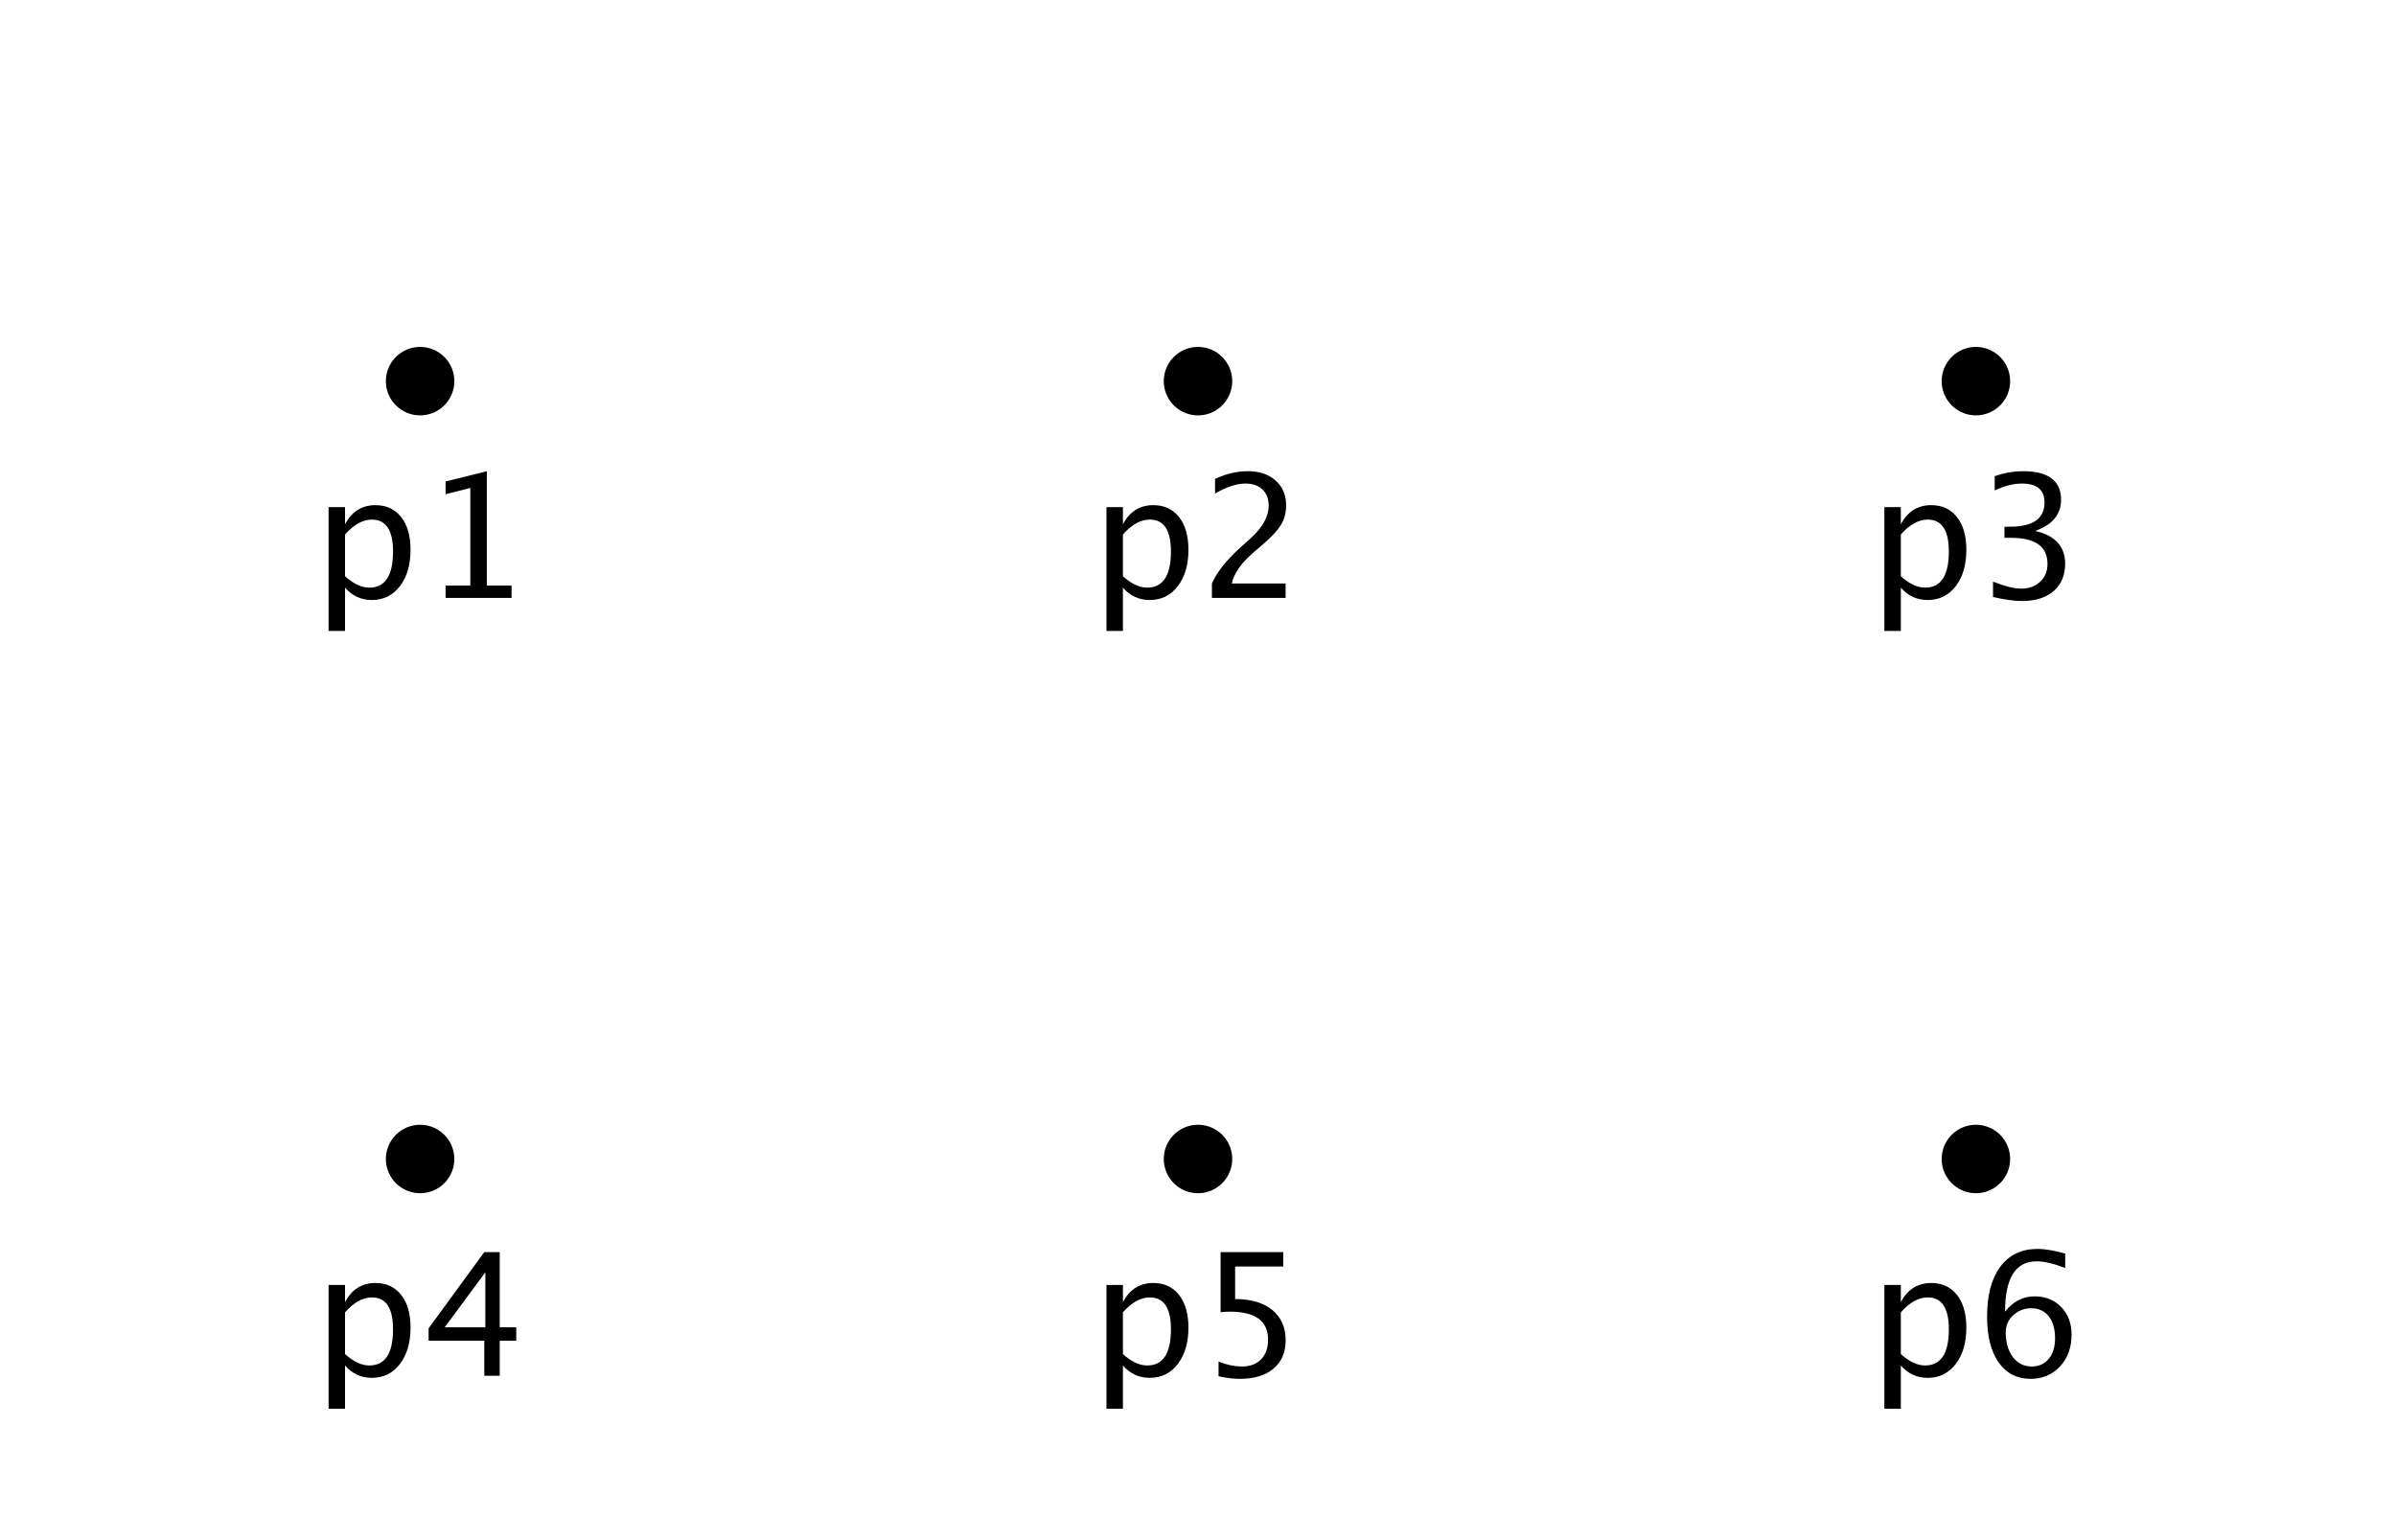 <?xml version="1.0" encoding="UTF-8"?>
<svg xmlns="http://www.w3.org/2000/svg" xmlns:xlink="http://www.w3.org/1999/xlink" width="140pt" height="90pt" viewBox="0 0 140 90" version="1.1">
<defs>
<g>
<symbol overflow="visible" id="glyph0-0">
<path style="stroke:none;" d="M 0.961 1.93 L 0.961 -5.305 L 1.922 -5.305 L 1.922 -4.305 C 2.316 -5.047 2.91 -5.422 3.695 -5.422 C 4.336 -5.422 4.836 -5.188 5.203 -4.723 C 5.57 -4.258 5.75 -3.621 5.75 -2.812 C 5.75 -1.934 5.543 -1.227 5.129 -0.688 C 4.715 -0.148 4.168 0.121 3.492 0.121 C 2.863 0.121 2.34 -0.117 1.922 -0.602 L 1.922 1.93 Z M 1.922 -1.266 C 2.418 -0.82 2.891 -0.602 3.34 -0.602 C 4.266 -0.602 4.727 -1.305 4.727 -2.715 C 4.727 -3.957 4.316 -4.578 3.496 -4.578 C 2.961 -4.578 2.434 -4.289 1.922 -3.707 Z M 1.922 -1.266 "/>
</symbol>
<symbol overflow="visible" id="glyph0-1">
<path style="stroke:none;" d="M 1.504 0 L 1.504 -0.723 L 2.949 -0.723 L 2.949 -6.426 L 1.504 -6.062 L 1.504 -6.805 L 3.914 -7.406 L 3.914 -0.723 L 5.359 -0.723 L 5.359 0 Z M 1.504 0 "/>
</symbol>
<symbol overflow="visible" id="glyph0-2">
<path style="stroke:none;" d="M 0.828 0 L 0.828 -0.844 C 1.109 -1.5 1.676 -2.211 2.531 -2.984 L 3.082 -3.477 C 3.789 -4.117 4.145 -4.754 4.145 -5.387 C 4.145 -5.789 4.023 -6.105 3.781 -6.336 C 3.539 -6.57 3.207 -6.684 2.781 -6.684 C 2.281 -6.684 1.691 -6.492 1.012 -6.102 L 1.012 -6.953 C 1.652 -7.258 2.289 -7.406 2.922 -7.406 C 3.598 -7.406 4.141 -7.227 4.551 -6.859 C 4.961 -6.496 5.164 -6.012 5.164 -5.41 C 5.164 -4.977 5.062 -4.594 4.855 -4.258 C 4.648 -3.922 4.266 -3.516 3.703 -3.039 L 3.328 -2.719 C 2.559 -2.066 2.113 -1.441 1.992 -0.844 L 5.133 -0.844 L 5.133 0 Z M 0.828 0 "/>
</symbol>
<symbol overflow="visible" id="glyph0-3">
<path style="stroke:none;" d="M 1.016 -0.055 L 1.016 -0.953 C 1.707 -0.68 2.25 -0.543 2.648 -0.543 C 3.105 -0.543 3.48 -0.676 3.766 -0.945 C 4.055 -1.215 4.199 -1.562 4.199 -1.988 C 4.199 -3.004 3.488 -3.512 2.066 -3.512 L 1.684 -3.512 L 1.684 -4.16 L 2.023 -4.164 C 3.355 -4.164 4.023 -4.637 4.023 -5.578 C 4.023 -6.316 3.586 -6.684 2.703 -6.684 C 2.223 -6.684 1.691 -6.551 1.113 -6.281 L 1.113 -7.117 C 1.684 -7.312 2.234 -7.406 2.773 -7.406 C 4.25 -7.406 4.992 -6.848 4.992 -5.734 C 4.992 -4.883 4.488 -4.277 3.48 -3.914 C 4.648 -3.645 5.23 -3.008 5.23 -2 C 5.23 -1.32 5.004 -0.789 4.555 -0.398 C 4.105 -0.012 3.488 0.18 2.703 0.18 C 2.258 0.18 1.695 0.102 1.016 -0.055 Z M 1.016 -0.055 "/>
</symbol>
<symbol overflow="visible" id="glyph0-4">
<path style="stroke:none;" d="M 3.766 0 L 3.766 -2.047 L 0.512 -2.047 L 0.512 -2.773 L 3.766 -7.227 L 4.668 -7.227 L 4.668 -2.832 L 5.633 -2.832 L 5.633 -2.047 L 4.668 -2.047 L 4.668 0 Z M 1.453 -2.832 L 3.828 -2.832 L 3.828 -6.047 Z M 1.453 -2.832 "/>
</symbol>
<symbol overflow="visible" id="glyph0-5">
<path style="stroke:none;" d="M 1.215 0.031 L 1.215 -0.828 C 1.695 -0.637 2.148 -0.543 2.582 -0.543 C 3.059 -0.543 3.434 -0.684 3.703 -0.961 C 3.977 -1.242 4.109 -1.629 4.109 -2.117 C 4.109 -3.203 3.363 -3.746 1.871 -3.746 C 1.703 -3.746 1.523 -3.734 1.336 -3.711 L 1.336 -7.227 L 4.996 -7.227 L 4.996 -6.387 L 2.184 -6.387 L 2.184 -4.484 C 3.109 -4.484 3.836 -4.27 4.355 -3.844 C 4.875 -3.418 5.137 -2.824 5.137 -2.07 C 5.137 -1.367 4.898 -0.816 4.426 -0.418 C 3.953 -0.02 3.297 0.18 2.457 0.18 C 2.094 0.18 1.68 0.129 1.215 0.031 Z M 1.215 0.031 "/>
</symbol>
<symbol overflow="visible" id="glyph0-6">
<path style="stroke:none;" d="M 1.719 -3.746 C 2.18 -4.34 2.754 -4.641 3.453 -4.641 C 4.086 -4.641 4.602 -4.43 5.004 -4.012 C 5.406 -3.594 5.605 -3.055 5.605 -2.402 C 5.605 -1.648 5.379 -1.031 4.93 -0.547 C 4.477 -0.062 3.906 0.18 3.211 0.18 C 2.414 0.18 1.793 -0.141 1.344 -0.781 C 0.895 -1.422 0.668 -2.312 0.668 -3.453 C 0.668 -4.707 0.926 -5.68 1.441 -6.371 C 1.957 -7.066 2.688 -7.414 3.625 -7.414 C 4.055 -7.414 4.59 -7.32 5.234 -7.141 L 5.234 -6.297 C 4.555 -6.559 3.996 -6.688 3.562 -6.688 C 2.332 -6.688 1.719 -5.707 1.719 -3.746 Z M 4.641 -2.188 C 4.641 -2.734 4.516 -3.164 4.27 -3.477 C 4.023 -3.789 3.684 -3.945 3.246 -3.945 C 2.84 -3.945 2.492 -3.809 2.195 -3.535 C 1.902 -3.262 1.758 -2.934 1.758 -2.547 C 1.758 -1.941 1.898 -1.457 2.176 -1.09 C 2.453 -0.727 2.82 -0.543 3.281 -0.543 C 3.695 -0.543 4.023 -0.691 4.27 -0.988 C 4.516 -1.285 4.641 -1.688 4.641 -2.188 Z M 4.641 -2.188 "/>
</symbol>
</g>
</defs>
<g id="surface3732">
<path style="fill-rule:evenodd;fill:rgb(0%,0%,0%);fill-opacity:1;stroke-width:4;stroke-linecap:round;stroke-linejoin:round;stroke:rgb(0%,0%,0%);stroke-opacity:1;stroke-miterlimit:10;" d="M 24.547 22.273 C 24.547 22.273 24.547 22.273 24.547 22.273 "/>
<g style="fill:rgb(0%,0%,0%);fill-opacity:1;">
  <use xlink:href="#glyph0-0" x="18.238" y="34.941"/>
  <use xlink:href="#glyph0-1" x="24.532" y="34.941"/>
</g>
<path style="fill-rule:evenodd;fill:rgb(0%,0%,0%);fill-opacity:1;stroke-width:4;stroke-linecap:round;stroke-linejoin:round;stroke:rgb(0%,0%,0%);stroke-opacity:1;stroke-miterlimit:10;" d="M 70 22.273 C 70 22.273 70 22.273 70 22.273 "/>
<g style="fill:rgb(0%,0%,0%);fill-opacity:1;">
  <use xlink:href="#glyph0-0" x="63.691" y="34.941"/>
  <use xlink:href="#glyph0-2" x="69.985" y="34.941"/>
</g>
<path style="fill-rule:evenodd;fill:rgb(0%,0%,0%);fill-opacity:1;stroke-width:4;stroke-linecap:round;stroke-linejoin:round;stroke:rgb(0%,0%,0%);stroke-opacity:1;stroke-miterlimit:10;" d="M 115.453 22.273 C 115.453 22.273 115.453 22.273 115.453 22.273 "/>
<g style="fill:rgb(0%,0%,0%);fill-opacity:1;">
  <use xlink:href="#glyph0-0" x="109.145" y="34.941"/>
  <use xlink:href="#glyph0-3" x="115.438" y="34.941"/>
</g>
<path style="fill-rule:evenodd;fill:rgb(0%,0%,0%);fill-opacity:1;stroke-width:4;stroke-linecap:round;stroke-linejoin:round;stroke:rgb(0%,0%,0%);stroke-opacity:1;stroke-miterlimit:10;" d="M 24.547 67.727 C 24.547 67.727 24.547 67.727 24.547 67.727 "/>
<g style="fill:rgb(0%,0%,0%);fill-opacity:1;">
  <use xlink:href="#glyph0-0" x="18.238" y="80.395"/>
  <use xlink:href="#glyph0-4" x="24.532" y="80.395"/>
</g>
<path style="fill-rule:evenodd;fill:rgb(0%,0%,0%);fill-opacity:1;stroke-width:4;stroke-linecap:round;stroke-linejoin:round;stroke:rgb(0%,0%,0%);stroke-opacity:1;stroke-miterlimit:10;" d="M 70 67.727 C 70 67.727 70 67.727 70 67.727 "/>
<g style="fill:rgb(0%,0%,0%);fill-opacity:1;">
  <use xlink:href="#glyph0-0" x="63.691" y="80.395"/>
  <use xlink:href="#glyph0-5" x="69.985" y="80.395"/>
</g>
<path style="fill-rule:evenodd;fill:rgb(0%,0%,0%);fill-opacity:1;stroke-width:4;stroke-linecap:round;stroke-linejoin:round;stroke:rgb(0%,0%,0%);stroke-opacity:1;stroke-miterlimit:10;" d="M 115.453 67.727 C 115.453 67.727 115.453 67.727 115.453 67.727 "/>
<g style="fill:rgb(0%,0%,0%);fill-opacity:1;">
  <use xlink:href="#glyph0-0" x="109.145" y="80.395"/>
  <use xlink:href="#glyph0-6" x="115.438" y="80.395"/>
</g>
</g>
</svg>
